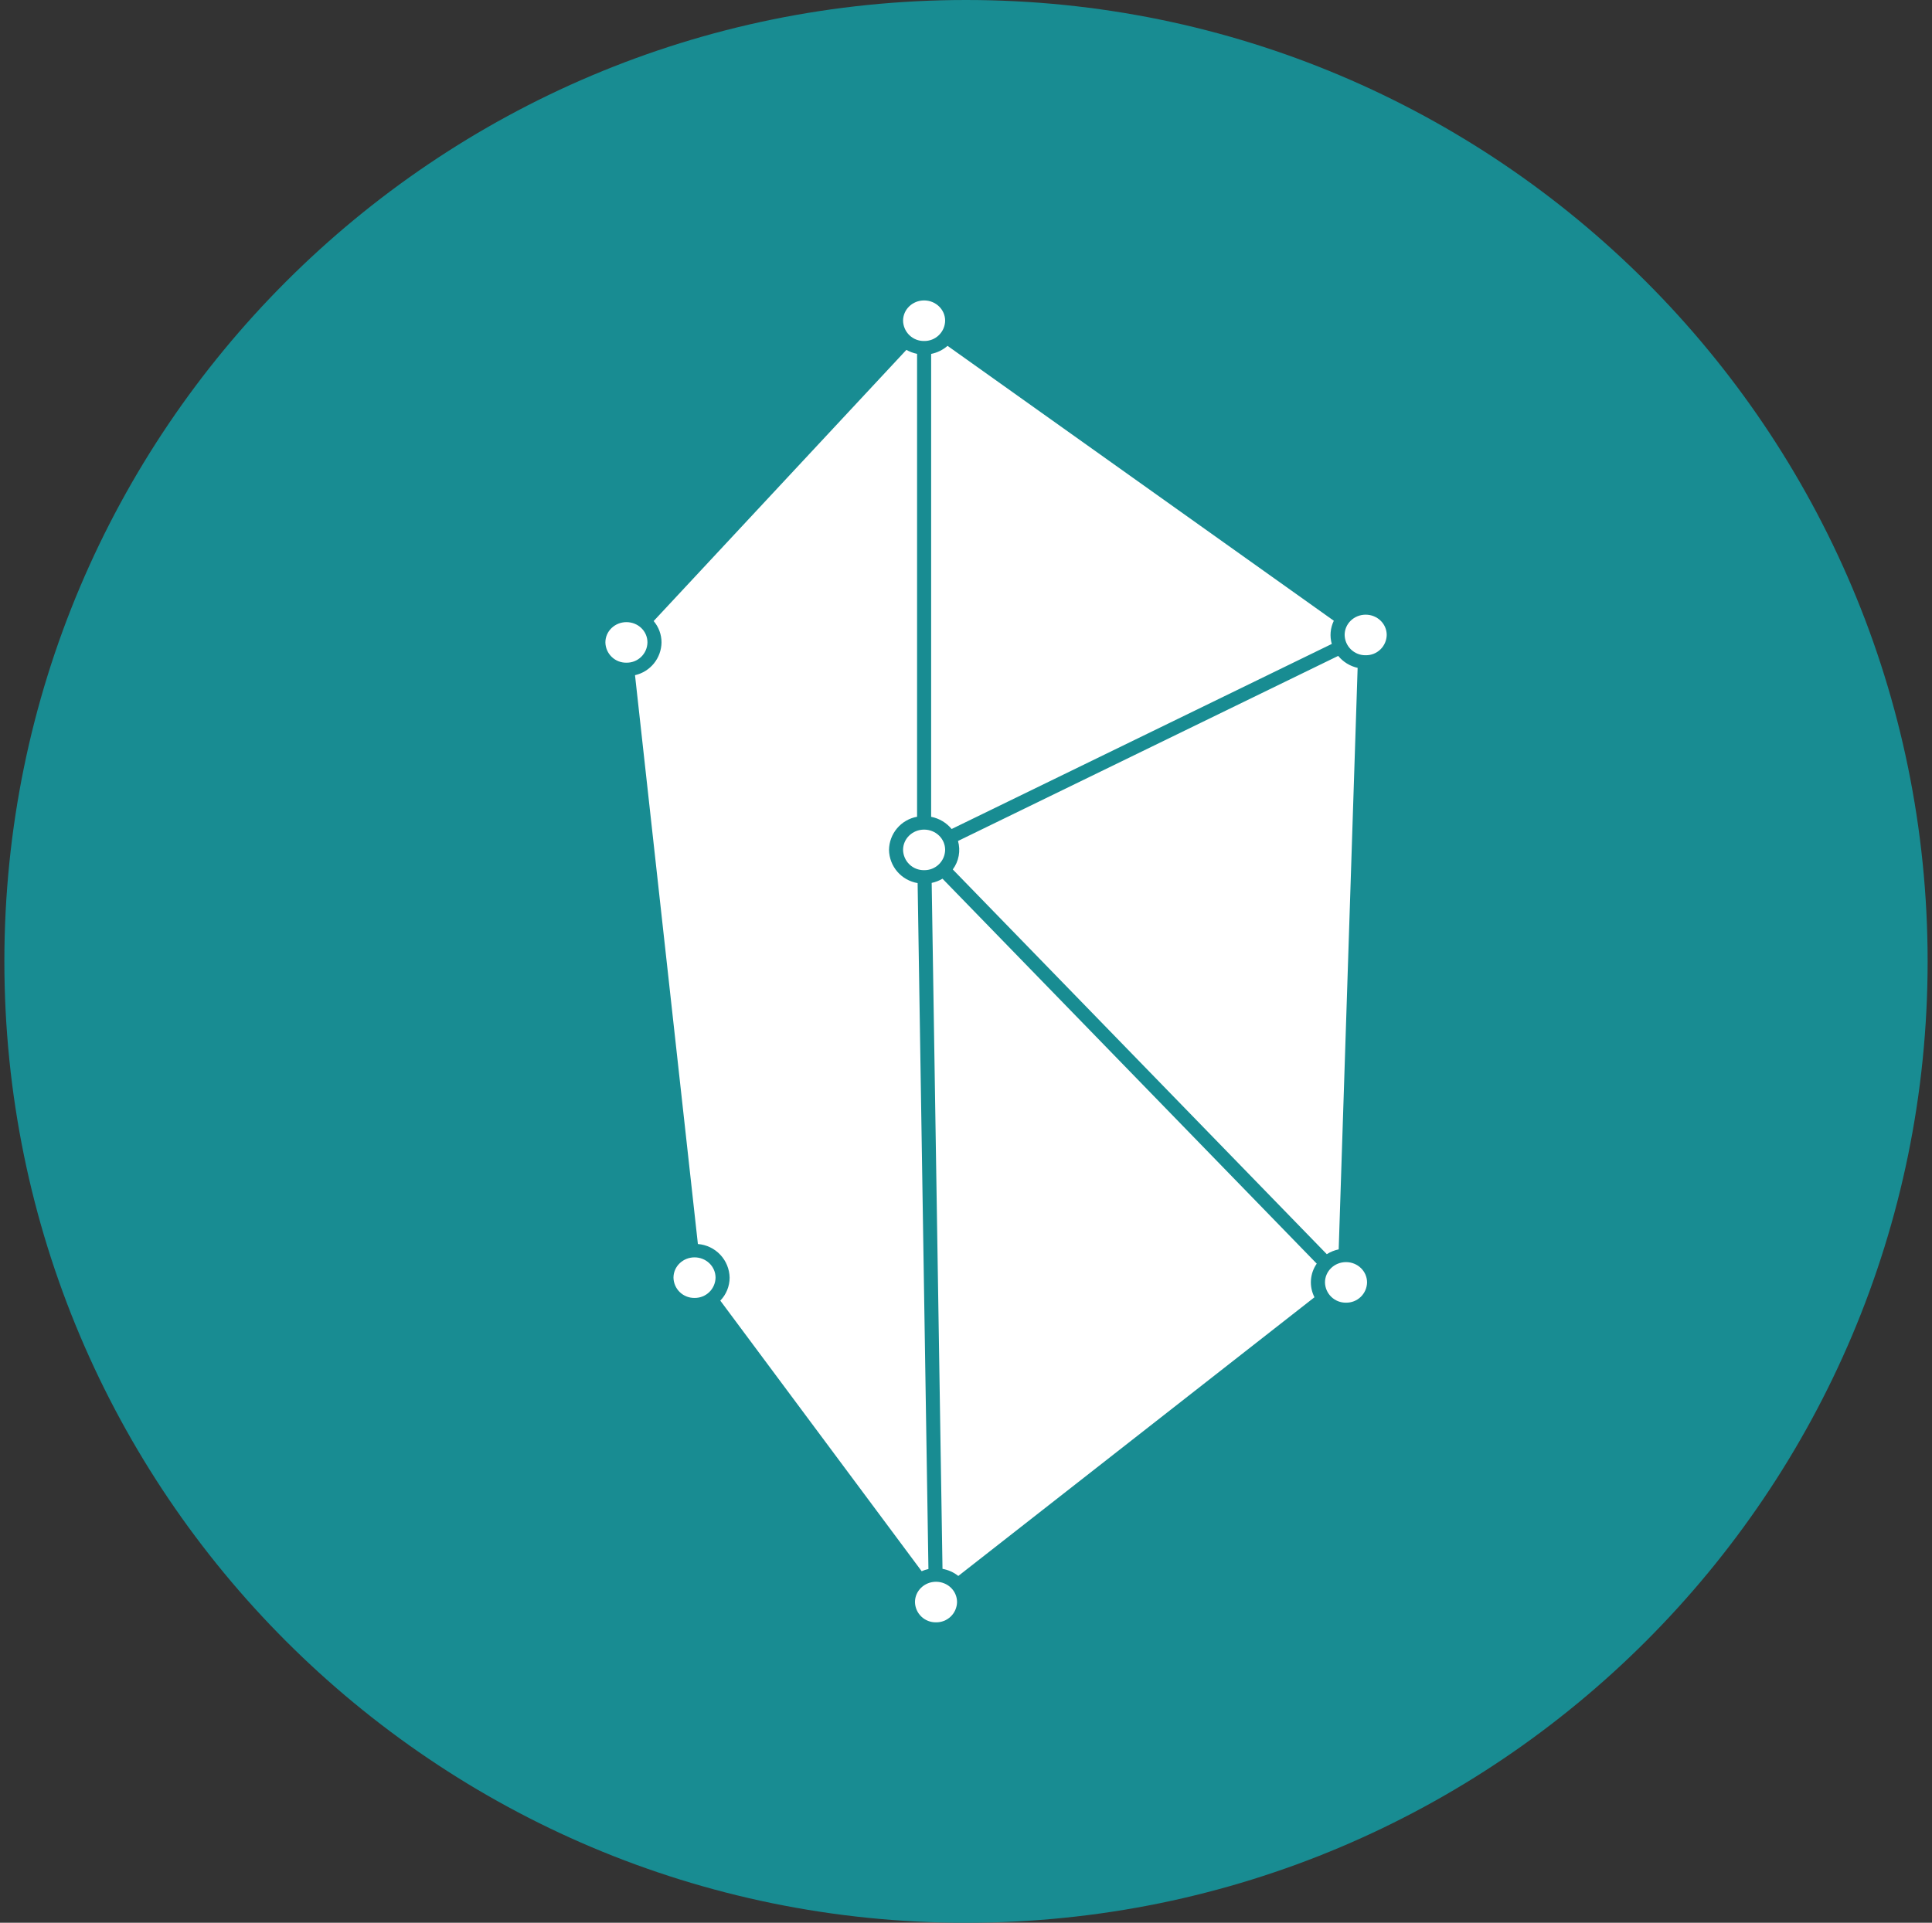 <svg width="221" height="220" viewBox="0 0 221 220" fill="none" xmlns="http://www.w3.org/2000/svg">
<rect x="0" y="0" width="221" height="220" fill="#333333" stroke="none"/>
<g clip-path="url(#clip0_2_20270)">
<path d="M110.5 220C171.251 220 220.5 170.751 220.5 110C220.5 49.249 171.251 0 110.5 0C49.749 0 0.5 49.249 0.5 110C0.5 170.751 49.749 220 110.5 220Z" fill="#188C92"/>
<path d="M150.623 144.581C150.234 145.139 150.004 145.792 149.958 146.47C149.912 147.148 150.051 147.826 150.361 148.431L109.62 180.318C109.093 179.902 108.472 179.624 107.812 179.506L106.574 101.021C107.01 100.93 107.428 100.767 107.812 100.54L150.623 144.588V144.581ZM151.764 143.495L108.987 99.481C109.33 99.02 109.562 98.486 109.666 97.921C109.769 97.356 109.742 96.775 109.586 96.222L153.077 75.047C153.643 75.74 154.425 76.221 155.298 76.416L153.132 142.952C152.649 143.051 152.187 143.238 151.771 143.502L151.764 143.495ZM105.426 179.774L82.395 148.816C83.077 148.112 83.459 147.17 83.461 146.19C83.443 145.212 83.061 144.275 82.39 143.563C81.719 142.851 80.806 142.415 79.831 142.34L72.639 77.254C73.493 77.06 74.256 76.584 74.806 75.903C75.356 75.222 75.661 74.376 75.671 73.501C75.67 72.606 75.351 71.741 74.771 71.06L103.68 40.033C104.051 40.239 104.464 40.398 104.904 40.487V93.452C104.012 93.613 103.204 94.079 102.619 94.77C102.033 95.461 101.706 96.334 101.693 97.24C101.708 98.156 102.043 99.039 102.641 99.733C103.239 100.428 104.062 100.891 104.966 101.042L106.203 179.527C105.939 179.584 105.681 179.667 105.433 179.774H105.426ZM106.513 93.452V40.494C107.208 40.356 107.855 40.038 108.389 39.572L152.575 71.026C152.173 71.851 152.09 72.796 152.341 73.679L108.857 94.854C108.261 94.132 107.432 93.638 106.513 93.459V93.452ZM105.708 34.375C107.035 34.375 108.114 35.413 108.114 36.692C108.109 37.002 108.043 37.309 107.919 37.594C107.795 37.879 107.616 38.136 107.393 38.352C107.169 38.568 106.905 38.738 106.616 38.852C106.327 38.965 106.019 39.021 105.708 39.016C105.398 39.021 105.089 38.965 104.8 38.852C104.511 38.738 104.247 38.568 104.024 38.352C103.8 38.136 103.621 37.879 103.498 37.594C103.374 37.309 103.307 37.002 103.302 36.692C103.302 35.413 104.374 34.375 105.708 34.375ZM71.656 71.184C72.99 71.184 74.062 72.215 74.062 73.501C74.057 73.811 73.991 74.118 73.867 74.403C73.743 74.688 73.564 74.945 73.341 75.161C73.117 75.377 72.853 75.546 72.564 75.66C72.275 75.774 71.967 75.83 71.656 75.824C71.346 75.83 71.037 75.774 70.748 75.66C70.459 75.546 70.195 75.377 69.972 75.161C69.748 74.945 69.57 74.688 69.446 74.403C69.322 74.118 69.255 73.811 69.25 73.501C69.25 72.222 70.329 71.184 71.656 71.184ZM79.446 143.866C80.779 143.866 81.852 144.904 81.852 146.19C81.839 146.816 81.579 147.412 81.128 147.846C80.677 148.28 80.072 148.518 79.446 148.507C78.82 148.518 78.215 148.28 77.763 147.846C77.312 147.412 77.052 146.816 77.039 146.19C77.039 144.904 78.119 143.866 79.446 143.866ZM156.219 70.331C157.546 70.331 158.625 71.369 158.625 72.648C158.62 72.959 158.553 73.265 158.429 73.55C158.305 73.835 158.127 74.093 157.903 74.308C157.68 74.524 157.416 74.694 157.127 74.808C156.838 74.922 156.529 74.977 156.219 74.972C155.908 74.977 155.6 74.922 155.311 74.808C155.021 74.694 154.758 74.524 154.534 74.308C154.311 74.093 154.132 73.835 154.008 73.55C153.884 73.265 153.818 72.959 153.812 72.648C153.812 71.369 154.885 70.331 156.219 70.331ZM105.708 94.923C107.035 94.923 108.114 95.954 108.114 97.24C108.109 97.551 108.043 97.857 107.919 98.142C107.795 98.427 107.616 98.684 107.393 98.9C107.169 99.116 106.905 99.286 106.616 99.4C106.327 99.513 106.019 99.569 105.708 99.564C105.398 99.569 105.089 99.513 104.8 99.4C104.511 99.286 104.247 99.116 104.024 98.9C103.8 98.684 103.621 98.427 103.498 98.142C103.374 97.857 103.307 97.551 103.302 97.24C103.302 95.961 104.374 94.923 105.708 94.923ZM107.069 180.984C108.403 180.984 109.476 182.023 109.476 183.308C109.463 183.934 109.203 184.53 108.751 184.964C108.3 185.398 107.695 185.636 107.069 185.625C106.443 185.636 105.838 185.398 105.387 184.964C104.936 184.53 104.676 183.934 104.663 183.308C104.663 182.023 105.743 180.984 107.069 180.984ZM153.971 144.409C155.298 144.409 156.377 145.448 156.377 146.733C156.364 147.359 156.104 147.955 155.653 148.389C155.202 148.823 154.597 149.061 153.971 149.05C153.345 149.061 152.74 148.823 152.289 148.389C151.837 147.955 151.577 147.359 151.564 146.733C151.564 145.448 152.637 144.409 153.971 144.409Z" fill="white"/>
</g>
<defs>
<clipPath id="clip0_2_20270">
<rect width="220" height="220" fill="white" transform="translate(0.5)"/>
</clipPath>
</defs>
</svg>
